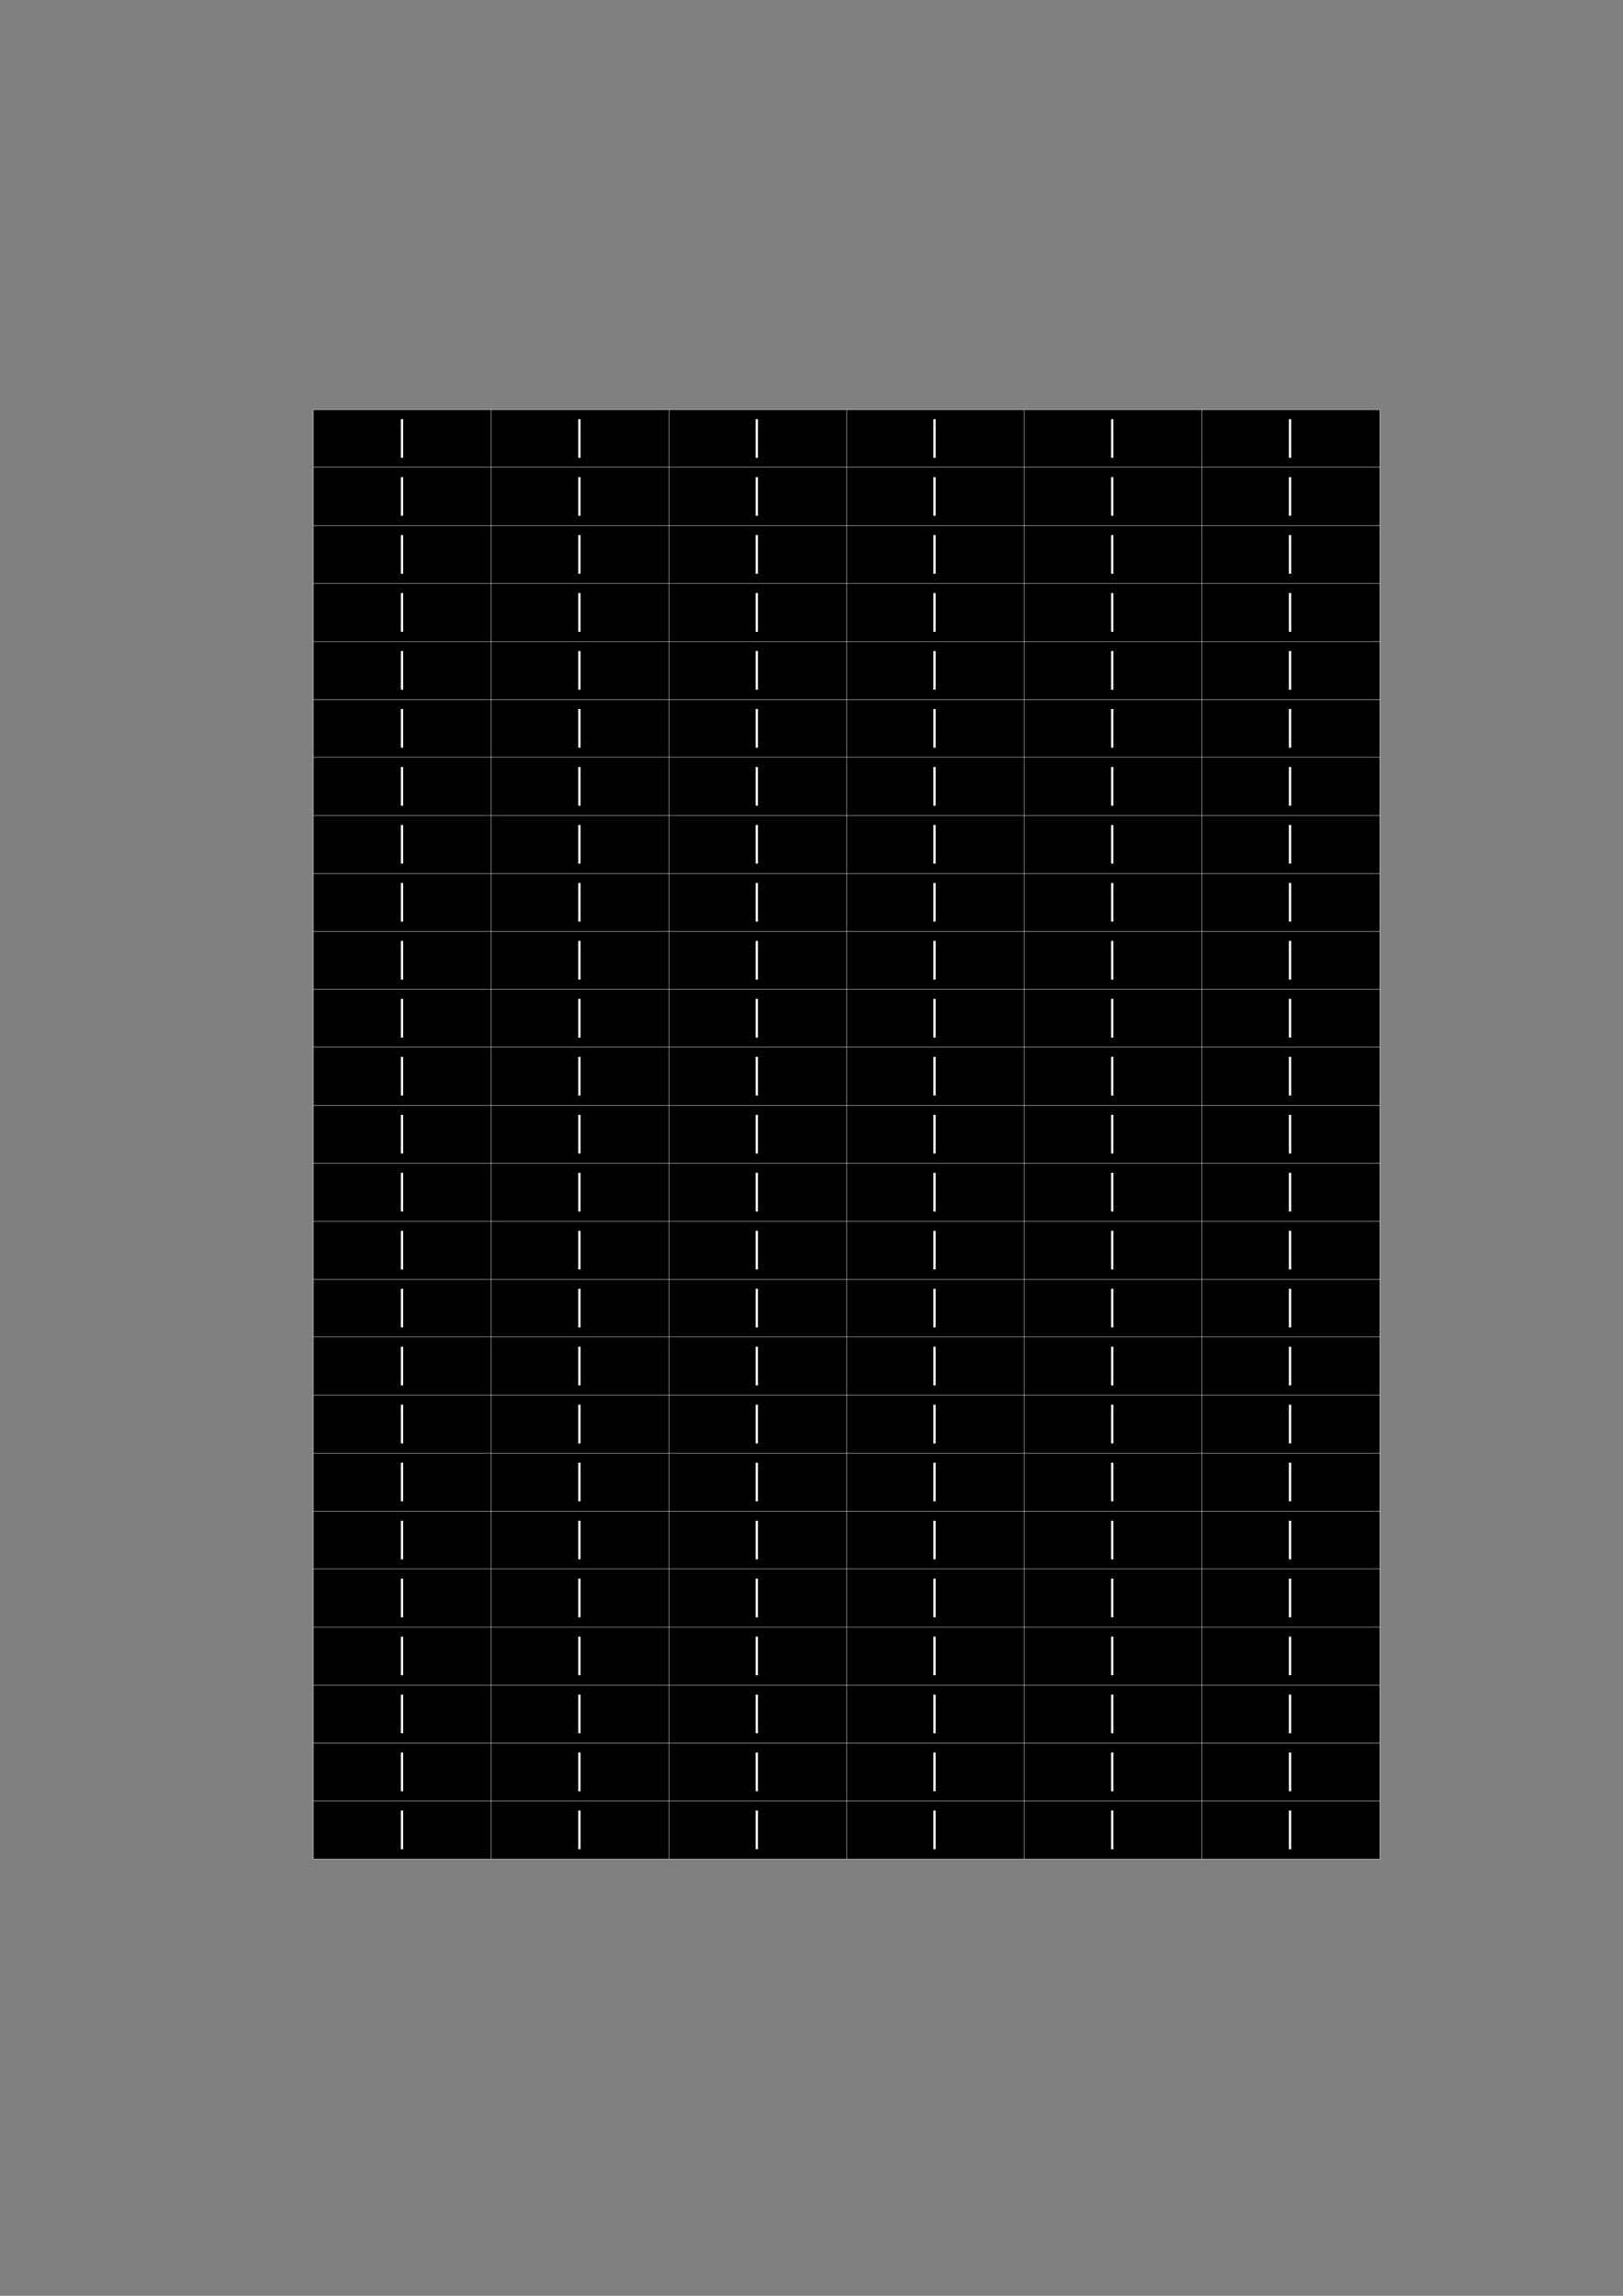 <?xml version="1.0" encoding="UTF-8" standalone="no"?>
<svg
   xmlns:dc="http://purl.org/dc/elements/1.1/"
   xmlns:cc="http://creativecommons.org/ns#"
   xmlns:rdf="http://www.w3.org/1999/02/22-rdf-syntax-ns#"
   xmlns:svg="http://www.w3.org/2000/svg"
   xmlns="http://www.w3.org/2000/svg"
   xmlns:sodipodi="http://sodipodi.sourceforge.net/DTD/sodipodi-0.dtd"
   xmlns:inkscape="http://www.inkscape.org/namespaces/inkscape"
   width="210mm"
   height="297mm"
   viewBox="0 0 210 297"
   version="1.1"
   id="svg8"
   sodipodi:docname="SlitSheet2.svg"
   inkscape:version="1.0 (4035a4fb49, 2020-05-01)">
  <rect x="0" y="0" width="210" height="297" fill="#808080" stroke="none"/>
  <defs
     id="defs2" />
  <sodipodi:namedview
     id="base"
     pagecolor="#ffffff"
     bordercolor="#666666"
     borderopacity="1.0"
     inkscape:pageopacity="0.0"
     inkscape:pageshadow="2"
     inkscape:zoom="0.5"
     inkscape:cx="383.27594"
     inkscape:cy="459.92576"
     inkscape:document-units="mm"
     inkscape:current-layer="layer1"
     inkscape:document-rotation="0"
     showgrid="false"
     inkscape:window-width="1267"
     inkscape:window-height="680"
     inkscape:window-x="0"
     inkscape:window-y="0"
     inkscape:window-maximized="0" />
  <g
     inkscape:label="Layer 1"
     inkscape:groupmode="layer"
     id="layer1">
    <rect
       style="fill:#000000;fill-rule:evenodd;stroke-width:0.04;stroke-miterlimit:4;stroke-dasharray:none"
       id="rect10"
       width="138"
       height="187.5"
       x="40.542"
       y="52.999"
       inkscape:export-xdpi="599.98187"
       inkscape:export-ydpi="599.98187" />
    <path
       style="fill:none;stroke:#ffffff;stroke-width:0.05;stroke-linecap:butt;stroke-linejoin:miter;stroke-miterlimit:4;stroke-dasharray:none;stroke-opacity:1"
       d="m 40.542,52.999 138.014,-6e-6"
       id="path1035" />
    <path
       style="fill:none;stroke:#ffffff;stroke-width:0.05;stroke-linecap:butt;stroke-linejoin:miter;stroke-miterlimit:4;stroke-dasharray:none;stroke-opacity:1"
       d="m 40.542,60.449 138.014,-3e-6"
       id="path1037" />
    <path
       style="fill:none;stroke:#ffffff;stroke-width:0.05;stroke-linecap:butt;stroke-linejoin:miter;stroke-miterlimit:4;stroke-dasharray:none;stroke-opacity:1"
       d="M 40.542,52.999 V 240.499"
       id="path1039" />
    <path
       style="fill:none;stroke:#ffffff;stroke-width:0.05;stroke-linecap:butt;stroke-linejoin:miter;stroke-miterlimit:4;stroke-dasharray:none;stroke-opacity:1"
       d="m 40.542,67.999 138.014,-6e-6"
       id="path1035-5-0" />
    <path
       style="fill:none;stroke:#ffffff;stroke-width:0.05;stroke-linecap:butt;stroke-linejoin:miter;stroke-miterlimit:4;stroke-dasharray:none;stroke-opacity:1"
       d="m 40.542,75.499 138.014,-6e-6"
       id="path1035-5-08" />
    <path
       style="fill:none;stroke:#ffffff;stroke-width:0.05;stroke-linecap:butt;stroke-linejoin:miter;stroke-miterlimit:4;stroke-dasharray:none;stroke-opacity:1"
       d="m 40.542,82.999 138.014,-6e-6"
       id="path1035-5-9" />
    <path
       id="path1035-2"
       d="m 40.542,90.499 138.014,-6e-6"
       style="fill:none;stroke:#ffffff;stroke-width:0.05;stroke-linecap:butt;stroke-linejoin:miter;stroke-miterlimit:4;stroke-dasharray:none;stroke-opacity:1" />
    <path
       id="path1037-9"
       d="m 40.542,97.949 138.014,-3e-6"
       style="fill:none;stroke:#ffffff;stroke-width:0.05;stroke-linecap:butt;stroke-linejoin:miter;stroke-miterlimit:4;stroke-dasharray:none;stroke-opacity:1" />
    <path
       id="path1035-5-0-3"
       d="m 40.542,105.499 138.014,-10e-6"
       style="fill:none;stroke:#ffffff;stroke-width:0.05;stroke-linecap:butt;stroke-linejoin:miter;stroke-miterlimit:4;stroke-dasharray:none;stroke-opacity:1" />
    <path
       id="path1035-5-08-7"
       d="m 40.542,112.999 138.014,-10e-6"
       style="fill:none;stroke:#ffffff;stroke-width:0.05;stroke-linecap:butt;stroke-linejoin:miter;stroke-miterlimit:4;stroke-dasharray:none;stroke-opacity:1" />
    <path
       id="path1035-5-9-7"
       d="m 40.542,120.499 138.014,-10e-6"
       style="fill:none;stroke:#ffffff;stroke-width:0.05;stroke-linecap:butt;stroke-linejoin:miter;stroke-miterlimit:4;stroke-dasharray:none;stroke-opacity:1" />
    <path
       id="path1035-5"
       d="M 40.542,127.999 H 178.556"
       style="fill:none;stroke:#ffffff;stroke-width:0.05;stroke-linecap:butt;stroke-linejoin:miter;stroke-miterlimit:4;stroke-dasharray:none;stroke-opacity:1" />
    <path
       id="path1037-6"
       d="M 40.542,135.449 H 178.556"
       style="fill:none;stroke:#ffffff;stroke-width:0.05;stroke-linecap:butt;stroke-linejoin:miter;stroke-miterlimit:4;stroke-dasharray:none;stroke-opacity:1" />
    <path
       id="path1035-5-0-2"
       d="M 40.542,142.999 H 178.556"
       style="fill:none;stroke:#ffffff;stroke-width:0.05;stroke-linecap:butt;stroke-linejoin:miter;stroke-miterlimit:4;stroke-dasharray:none;stroke-opacity:1" />
    <path
       id="path1035-5-08-5"
       d="M 40.542,150.499 H 178.556"
       style="fill:none;stroke:#ffffff;stroke-width:0.05;stroke-linecap:butt;stroke-linejoin:miter;stroke-miterlimit:4;stroke-dasharray:none;stroke-opacity:1" />
    <path
       id="path1035-5-9-1"
       d="M 40.542,157.999 H 178.556"
       style="fill:none;stroke:#ffffff;stroke-width:0.05;stroke-linecap:butt;stroke-linejoin:miter;stroke-miterlimit:4;stroke-dasharray:none;stroke-opacity:1" />
    <path
       style="fill:none;stroke:#ffffff;stroke-width:0.05;stroke-linecap:butt;stroke-linejoin:miter;stroke-miterlimit:4;stroke-dasharray:none;stroke-opacity:1"
       d="m 40.542,165.499 138.014,-1e-5"
       id="path1035-2-5" />
    <path
       style="fill:none;stroke:#ffffff;stroke-width:0.05;stroke-linecap:butt;stroke-linejoin:miter;stroke-miterlimit:4;stroke-dasharray:none;stroke-opacity:1"
       d="m 40.542,172.949 138.014,-1e-5"
       id="path1037-9-0" />
    <path
       style="fill:none;stroke:#ffffff;stroke-width:0.05;stroke-linecap:butt;stroke-linejoin:miter;stroke-miterlimit:4;stroke-dasharray:none;stroke-opacity:1"
       d="m 40.542,180.499 138.014,-1e-5"
       id="path1035-5-0-3-4" />
    <path
       style="fill:none;stroke:#ffffff;stroke-width:0.05;stroke-linecap:butt;stroke-linejoin:miter;stroke-miterlimit:4;stroke-dasharray:none;stroke-opacity:1"
       d="m 40.542,187.999 138.014,-1e-5"
       id="path1035-5-08-7-5" />
    <path
       style="fill:none;stroke:#ffffff;stroke-width:0.05;stroke-linecap:butt;stroke-linejoin:miter;stroke-miterlimit:4;stroke-dasharray:none;stroke-opacity:1"
       d="m 40.542,195.499 138.014,-1e-5"
       id="path1035-5-9-7-2" />
    <path
       id="path1037-9-0-5"
       d="m 40.542,202.949 138.014,-1e-5"
       style="fill:none;stroke:#ffffff;stroke-width:0.05;stroke-linecap:butt;stroke-linejoin:miter;stroke-miterlimit:4;stroke-dasharray:none;stroke-opacity:1" />
    <path
       id="path1035-5-0-3-4-5"
       d="m 40.542,210.499 138.014,-1e-5"
       style="fill:none;stroke:#ffffff;stroke-width:0.05;stroke-linecap:butt;stroke-linejoin:miter;stroke-miterlimit:4;stroke-dasharray:none;stroke-opacity:1" />
    <path
       id="path1035-5-08-7-5-4"
       d="m 40.542,217.999 138.014,-1e-5"
       style="fill:none;stroke:#ffffff;stroke-width:0.05;stroke-linecap:butt;stroke-linejoin:miter;stroke-miterlimit:4;stroke-dasharray:none;stroke-opacity:1" />
    <path
       id="path1035-5-9-7-2-6"
       d="m 40.542,225.499 138.014,-1e-5"
       style="fill:none;stroke:#ffffff;stroke-width:0.05;stroke-linecap:butt;stroke-linejoin:miter;stroke-miterlimit:4;stroke-dasharray:none;stroke-opacity:1" />
    <path
       style="fill:none;stroke:#ffffff;stroke-width:0.05;stroke-linecap:butt;stroke-linejoin:miter;stroke-miterlimit:4;stroke-dasharray:none;stroke-opacity:1"
       d="m 40.542,232.999 138.014,-1e-5"
       id="path1035-5-9-7-2-6-0" />
    <path
       id="path1035-5-9-7-2-6-0-3"
       d="m 40.542,240.499 138.014,-1e-5"
       style="fill:none;stroke:#ffffff;stroke-width:0.05;stroke-linecap:butt;stroke-linejoin:miter;stroke-miterlimit:4;stroke-dasharray:none;stroke-opacity:1" />
    <path
       style="fill:none;stroke:#ffffff;stroke-width:0.05;stroke-linecap:butt;stroke-linejoin:miter;stroke-miterlimit:4;stroke-dasharray:none;stroke-opacity:1"
       d="m 178.542,52.999 v 187.5"
       id="path1039-3-1-5-8-8-9" />
    <g
       id="g1323">
      <rect
         y="54.224"
         x="51.867"
         height="5"
         width="0.3"
         id="rect12"
         style="fill:#ffffff;stroke:none;stroke-width:0.071;stroke-miterlimit:4;stroke-dasharray:none;stroke-opacity:1" />
      <rect
         style="fill:#ffffff;stroke:none;stroke-width:0.071;stroke-miterlimit:4;stroke-dasharray:none;stroke-opacity:1"
         id="rect12-2"
         width="0.3"
         height="5"
         x="74.817"
         y="54.224" />
      <rect
         y="54.224"
         x="97.767"
         height="5"
         width="0.3"
         id="rect12-2-5"
         style="fill:#ffffff;stroke:none;stroke-width:0.071;stroke-miterlimit:4;stroke-dasharray:none;stroke-opacity:1" />
      <rect
         style="fill:#ffffff;stroke:none;stroke-width:0.071;stroke-miterlimit:4;stroke-dasharray:none;stroke-opacity:1"
         id="rect12-2-5-5"
         width="0.3"
         height="5"
         x="120.767"
         y="54.224" />
      <rect
         y="54.224"
         x="143.767"
         height="5"
         width="0.3"
         id="rect12-2-5-5-8"
         style="fill:#ffffff;stroke:none;stroke-width:0.071;stroke-miterlimit:4;stroke-dasharray:none;stroke-opacity:1" />
      <rect
         style="fill:#ffffff;stroke:none;stroke-width:0.071;stroke-miterlimit:4;stroke-dasharray:none;stroke-opacity:1"
         id="rect12-2-5-5-8-2"
         width="0.3"
         height="5"
         x="166.767"
         y="54.224" />
      <rect
         style="fill:#ffffff;stroke:none;stroke-width:0.071;stroke-miterlimit:4;stroke-dasharray:none;stroke-opacity:1"
         id="rect12-9"
         width="0.3"
         height="5"
         x="51.867"
         y="61.724" />
      <rect
         y="61.724"
         x="74.817"
         height="5"
         width="0.3"
         id="rect12-2-54"
         style="fill:#ffffff;stroke:none;stroke-width:0.071;stroke-miterlimit:4;stroke-dasharray:none;stroke-opacity:1" />
      <rect
         style="fill:#ffffff;stroke:none;stroke-width:0.071;stroke-miterlimit:4;stroke-dasharray:none;stroke-opacity:1"
         id="rect12-2-5-2"
         width="0.3"
         height="5"
         x="97.767"
         y="61.724" />
      <rect
         y="61.724"
         x="120.767"
         height="5"
         width="0.3"
         id="rect12-2-5-5-7"
         style="fill:#ffffff;stroke:none;stroke-width:0.071;stroke-miterlimit:4;stroke-dasharray:none;stroke-opacity:1" />
      <rect
         style="fill:#ffffff;stroke:none;stroke-width:0.071;stroke-miterlimit:4;stroke-dasharray:none;stroke-opacity:1"
         id="rect12-2-5-5-8-4"
         width="0.3"
         height="5"
         x="143.767"
         y="61.724" />
      <rect
         y="61.724"
         x="166.767"
         height="5"
         width="0.3"
         id="rect12-2-5-5-8-2-2"
         style="fill:#ffffff;stroke:none;stroke-width:0.071;stroke-miterlimit:4;stroke-dasharray:none;stroke-opacity:1" />
      <rect
         y="69.224"
         x="51.867"
         height="5"
         width="0.3"
         id="rect12-9-4"
         style="fill:#ffffff;stroke:none;stroke-width:0.071;stroke-miterlimit:4;stroke-dasharray:none;stroke-opacity:1" />
      <rect
         style="fill:#ffffff;stroke:none;stroke-width:0.071;stroke-miterlimit:4;stroke-dasharray:none;stroke-opacity:1"
         id="rect12-2-54-8"
         width="0.3"
         height="5"
         x="74.817"
         y="69.224" />
      <rect
         y="69.224"
         x="97.767"
         height="5"
         width="0.3"
         id="rect12-2-5-2-3"
         style="fill:#ffffff;stroke:none;stroke-width:0.071;stroke-miterlimit:4;stroke-dasharray:none;stroke-opacity:1" />
      <rect
         style="fill:#ffffff;stroke:none;stroke-width:0.071;stroke-miterlimit:4;stroke-dasharray:none;stroke-opacity:1"
         id="rect12-2-5-5-7-9"
         width="0.3"
         height="5"
         x="120.767"
         y="69.224" />
      <rect
         y="69.224"
         x="143.767"
         height="5"
         width="0.3"
         id="rect12-2-5-5-8-4-1"
         style="fill:#ffffff;stroke:none;stroke-width:0.071;stroke-miterlimit:4;stroke-dasharray:none;stroke-opacity:1" />
      <rect
         style="fill:#ffffff;stroke:none;stroke-width:0.071;stroke-miterlimit:4;stroke-dasharray:none;stroke-opacity:1"
         id="rect12-2-5-5-8-2-2-3"
         width="0.3"
         height="5"
         x="166.767"
         y="69.224" />
      <rect
         y="76.724"
         x="51.867"
         height="5"
         width="0.3"
         id="rect12-9-7"
         style="fill:#ffffff;stroke:none;stroke-width:0.071;stroke-miterlimit:4;stroke-dasharray:none;stroke-opacity:1" />
      <rect
         style="fill:#ffffff;stroke:none;stroke-width:0.071;stroke-miterlimit:4;stroke-dasharray:none;stroke-opacity:1"
         id="rect12-2-54-4"
         width="0.3"
         height="5"
         x="74.817"
         y="76.724" />
      <rect
         y="76.724"
         x="97.767"
         height="5"
         width="0.3"
         id="rect12-2-5-2-6"
         style="fill:#ffffff;stroke:none;stroke-width:0.071;stroke-miterlimit:4;stroke-dasharray:none;stroke-opacity:1" />
      <rect
         style="fill:#ffffff;stroke:none;stroke-width:0.071;stroke-miterlimit:4;stroke-dasharray:none;stroke-opacity:1"
         id="rect12-2-5-5-7-7"
         width="0.3"
         height="5"
         x="120.767"
         y="76.724" />
      <rect
         y="76.724"
         x="143.767"
         height="5"
         width="0.3"
         id="rect12-2-5-5-8-4-9"
         style="fill:#ffffff;stroke:none;stroke-width:0.071;stroke-miterlimit:4;stroke-dasharray:none;stroke-opacity:1" />
      <rect
         style="fill:#ffffff;stroke:none;stroke-width:0.071;stroke-miterlimit:4;stroke-dasharray:none;stroke-opacity:1"
         id="rect12-2-5-5-8-2-2-8"
         width="0.3"
         height="5"
         x="166.767"
         y="76.724" />
      <rect
         y="84.224"
         x="51.867"
         height="5"
         width="0.3"
         id="rect12-9-43"
         style="fill:#ffffff;stroke:none;stroke-width:0.071;stroke-miterlimit:4;stroke-dasharray:none;stroke-opacity:1" />
      <rect
         style="fill:#ffffff;stroke:none;stroke-width:0.071;stroke-miterlimit:4;stroke-dasharray:none;stroke-opacity:1"
         id="rect12-2-54-89"
         width="0.3"
         height="5"
         x="74.817"
         y="84.224" />
      <rect
         y="84.224"
         x="97.767"
         height="5"
         width="0.3"
         id="rect12-2-5-2-2"
         style="fill:#ffffff;stroke:none;stroke-width:0.071;stroke-miterlimit:4;stroke-dasharray:none;stroke-opacity:1" />
      <rect
         style="fill:#ffffff;stroke:none;stroke-width:0.071;stroke-miterlimit:4;stroke-dasharray:none;stroke-opacity:1"
         id="rect12-2-5-5-7-0"
         width="0.3"
         height="5"
         x="120.767"
         y="84.224" />
      <rect
         y="84.224"
         x="143.767"
         height="5"
         width="0.3"
         id="rect12-2-5-5-8-4-6"
         style="fill:#ffffff;stroke:none;stroke-width:0.071;stroke-miterlimit:4;stroke-dasharray:none;stroke-opacity:1" />
      <rect
         style="fill:#ffffff;stroke:none;stroke-width:0.071;stroke-miterlimit:4;stroke-dasharray:none;stroke-opacity:1"
         id="rect12-2-5-5-8-2-2-6"
         width="0.3"
         height="5"
         x="166.767"
         y="84.224" />
      <rect
         style="fill:#ffffff;stroke:none;stroke-width:0.071;stroke-miterlimit:4;stroke-dasharray:none;stroke-opacity:1"
         id="rect12-99"
         width="0.3"
         height="5"
         x="51.867"
         y="91.724" />
      <rect
         y="91.724"
         x="74.817"
         height="5"
         width="0.3"
         id="rect12-2-3"
         style="fill:#ffffff;stroke:none;stroke-width:0.071;stroke-miterlimit:4;stroke-dasharray:none;stroke-opacity:1" />
      <rect
         style="fill:#ffffff;stroke:none;stroke-width:0.071;stroke-miterlimit:4;stroke-dasharray:none;stroke-opacity:1"
         id="rect12-2-5-7"
         width="0.3"
         height="5"
         x="97.767"
         y="91.724" />
      <rect
         y="91.724"
         x="120.767"
         height="5"
         width="0.3"
         id="rect12-2-5-5-3"
         style="fill:#ffffff;stroke:none;stroke-width:0.071;stroke-miterlimit:4;stroke-dasharray:none;stroke-opacity:1" />
      <rect
         style="fill:#ffffff;stroke:none;stroke-width:0.071;stroke-miterlimit:4;stroke-dasharray:none;stroke-opacity:1"
         id="rect12-2-5-5-8-24"
         width="0.3"
         height="5"
         x="143.767"
         y="91.724" />
      <rect
         y="91.724"
         x="166.767"
         height="5"
         width="0.3"
         id="rect12-2-5-5-8-2-6"
         style="fill:#ffffff;stroke:none;stroke-width:0.071;stroke-miterlimit:4;stroke-dasharray:none;stroke-opacity:1" />
      <rect
         y="99.224"
         x="51.867"
         height="5"
         width="0.3"
         id="rect12-9-41"
         style="fill:#ffffff;stroke:none;stroke-width:0.071;stroke-miterlimit:4;stroke-dasharray:none;stroke-opacity:1" />
      <rect
         style="fill:#ffffff;stroke:none;stroke-width:0.071;stroke-miterlimit:4;stroke-dasharray:none;stroke-opacity:1"
         id="rect12-2-54-5"
         width="0.3"
         height="5"
         x="74.817"
         y="99.224" />
      <rect
         y="99.224"
         x="97.767"
         height="5"
         width="0.3"
         id="rect12-2-5-2-31"
         style="fill:#ffffff;stroke:none;stroke-width:0.071;stroke-miterlimit:4;stroke-dasharray:none;stroke-opacity:1" />
      <rect
         style="fill:#ffffff;stroke:none;stroke-width:0.071;stroke-miterlimit:4;stroke-dasharray:none;stroke-opacity:1"
         id="rect12-2-5-5-7-05"
         width="0.3"
         height="5"
         x="120.767"
         y="99.224" />
      <rect
         y="99.224"
         x="143.767"
         height="5"
         width="0.3"
         id="rect12-2-5-5-8-4-65"
         style="fill:#ffffff;stroke:none;stroke-width:0.071;stroke-miterlimit:4;stroke-dasharray:none;stroke-opacity:1" />
      <rect
         style="fill:#ffffff;stroke:none;stroke-width:0.071;stroke-miterlimit:4;stroke-dasharray:none;stroke-opacity:1"
         id="rect12-2-5-5-8-2-2-9"
         width="0.3"
         height="5"
         x="166.767"
         y="99.224" />
      <rect
         style="fill:#ffffff;stroke:none;stroke-width:0.071;stroke-miterlimit:4;stroke-dasharray:none;stroke-opacity:1"
         id="rect12-9-4-6"
         width="0.3"
         height="5"
         x="51.867"
         y="106.724" />
      <rect
         y="106.724"
         x="74.817"
         height="5"
         width="0.3"
         id="rect12-2-54-8-3"
         style="fill:#ffffff;stroke:none;stroke-width:0.071;stroke-miterlimit:4;stroke-dasharray:none;stroke-opacity:1" />
      <rect
         style="fill:#ffffff;stroke:none;stroke-width:0.071;stroke-miterlimit:4;stroke-dasharray:none;stroke-opacity:1"
         id="rect12-2-5-2-3-5"
         width="0.3"
         height="5"
         x="97.767"
         y="106.724" />
      <rect
         y="106.724"
         x="120.767"
         height="5"
         width="0.3"
         id="rect12-2-5-5-7-9-5"
         style="fill:#ffffff;stroke:none;stroke-width:0.071;stroke-miterlimit:4;stroke-dasharray:none;stroke-opacity:1" />
      <rect
         style="fill:#ffffff;stroke:none;stroke-width:0.071;stroke-miterlimit:4;stroke-dasharray:none;stroke-opacity:1"
         id="rect12-2-5-5-8-4-1-4"
         width="0.3"
         height="5"
         x="143.767"
         y="106.724" />
      <rect
         y="106.724"
         x="166.767"
         height="5"
         width="0.3"
         id="rect12-2-5-5-8-2-2-3-1"
         style="fill:#ffffff;stroke:none;stroke-width:0.071;stroke-miterlimit:4;stroke-dasharray:none;stroke-opacity:1" />
      <rect
         style="fill:#ffffff;stroke:none;stroke-width:0.071;stroke-miterlimit:4;stroke-dasharray:none;stroke-opacity:1"
         id="rect12-9-7-9"
         width="0.3"
         height="5"
         x="51.867"
         y="114.224" />
      <rect
         y="114.224"
         x="74.817"
         height="5"
         width="0.3"
         id="rect12-2-54-4-6"
         style="fill:#ffffff;stroke:none;stroke-width:0.071;stroke-miterlimit:4;stroke-dasharray:none;stroke-opacity:1" />
      <rect
         style="fill:#ffffff;stroke:none;stroke-width:0.071;stroke-miterlimit:4;stroke-dasharray:none;stroke-opacity:1"
         id="rect12-2-5-2-6-9"
         width="0.3"
         height="5"
         x="97.767"
         y="114.224" />
      <rect
         y="114.224"
         x="120.767"
         height="5"
         width="0.3"
         id="rect12-2-5-5-7-7-7"
         style="fill:#ffffff;stroke:none;stroke-width:0.071;stroke-miterlimit:4;stroke-dasharray:none;stroke-opacity:1" />
      <rect
         style="fill:#ffffff;stroke:none;stroke-width:0.071;stroke-miterlimit:4;stroke-dasharray:none;stroke-opacity:1"
         id="rect12-2-5-5-8-4-9-4"
         width="0.3"
         height="5"
         x="143.767"
         y="114.224" />
      <rect
         y="114.224"
         x="166.767"
         height="5"
         width="0.3"
         id="rect12-2-5-5-8-2-2-8-8"
         style="fill:#ffffff;stroke:none;stroke-width:0.071;stroke-miterlimit:4;stroke-dasharray:none;stroke-opacity:1" />
      <rect
         style="fill:#ffffff;stroke:none;stroke-width:0.071;stroke-miterlimit:4;stroke-dasharray:none;stroke-opacity:1"
         id="rect12-9-43-2"
         width="0.3"
         height="5"
         x="51.867"
         y="121.724" />
      <rect
         y="121.724"
         x="74.817"
         height="5"
         width="0.3"
         id="rect12-2-54-89-0"
         style="fill:#ffffff;stroke:none;stroke-width:0.071;stroke-miterlimit:4;stroke-dasharray:none;stroke-opacity:1" />
      <rect
         style="fill:#ffffff;stroke:none;stroke-width:0.071;stroke-miterlimit:4;stroke-dasharray:none;stroke-opacity:1"
         id="rect12-2-5-2-2-4"
         width="0.3"
         height="5"
         x="97.767"
         y="121.724" />
      <rect
         y="121.724"
         x="120.767"
         height="5"
         width="0.3"
         id="rect12-2-5-5-7-0-6"
         style="fill:#ffffff;stroke:none;stroke-width:0.071;stroke-miterlimit:4;stroke-dasharray:none;stroke-opacity:1" />
      <rect
         style="fill:#ffffff;stroke:none;stroke-width:0.071;stroke-miterlimit:4;stroke-dasharray:none;stroke-opacity:1"
         id="rect12-2-5-5-8-4-6-6"
         width="0.3"
         height="5"
         x="143.767"
         y="121.724" />
      <rect
         y="121.724"
         x="166.767"
         height="5"
         width="0.3"
         id="rect12-2-5-5-8-2-2-6-0"
         style="fill:#ffffff;stroke:none;stroke-width:0.071;stroke-miterlimit:4;stroke-dasharray:none;stroke-opacity:1" />
      <rect
         style="fill:#ffffff;stroke:none;stroke-width:0.071;stroke-miterlimit:4;stroke-dasharray:none;stroke-opacity:1"
         id="rect12-1"
         width="0.3"
         height="5"
         x="51.867"
         y="129.224" />
      <rect
         y="129.224"
         x="74.817"
         height="5"
         width="0.3"
         id="rect12-2-1"
         style="fill:#ffffff;stroke:none;stroke-width:0.071;stroke-miterlimit:4;stroke-dasharray:none;stroke-opacity:1" />
      <rect
         style="fill:#ffffff;stroke:none;stroke-width:0.071;stroke-miterlimit:4;stroke-dasharray:none;stroke-opacity:1"
         id="rect12-2-5-0"
         width="0.3"
         height="5"
         x="97.767"
         y="129.224" />
      <rect
         y="129.224"
         x="120.767"
         height="5"
         width="0.3"
         id="rect12-2-5-5-2"
         style="fill:#ffffff;stroke:none;stroke-width:0.071;stroke-miterlimit:4;stroke-dasharray:none;stroke-opacity:1" />
      <rect
         style="fill:#ffffff;stroke:none;stroke-width:0.071;stroke-miterlimit:4;stroke-dasharray:none;stroke-opacity:1"
         id="rect12-2-5-5-8-8"
         width="0.3"
         height="5"
         x="143.767"
         y="129.224" />
      <rect
         y="129.224"
         x="166.767"
         height="5"
         width="0.3"
         id="rect12-2-5-5-8-2-5"
         style="fill:#ffffff;stroke:none;stroke-width:0.071;stroke-miterlimit:4;stroke-dasharray:none;stroke-opacity:1" />
      <rect
         y="136.724"
         x="51.867"
         height="5"
         width="0.3"
         id="rect12-9-3"
         style="fill:#ffffff;stroke:none;stroke-width:0.071;stroke-miterlimit:4;stroke-dasharray:none;stroke-opacity:1" />
      <rect
         style="fill:#ffffff;stroke:none;stroke-width:0.071;stroke-miterlimit:4;stroke-dasharray:none;stroke-opacity:1"
         id="rect12-2-54-49"
         width="0.3"
         height="5"
         x="74.817"
         y="136.724" />
      <rect
         y="136.724"
         x="97.767"
         height="5"
         width="0.3"
         id="rect12-2-5-2-5"
         style="fill:#ffffff;stroke:none;stroke-width:0.071;stroke-miterlimit:4;stroke-dasharray:none;stroke-opacity:1" />
      <rect
         style="fill:#ffffff;stroke:none;stroke-width:0.071;stroke-miterlimit:4;stroke-dasharray:none;stroke-opacity:1"
         id="rect12-2-5-5-7-6"
         width="0.3"
         height="5"
         x="120.767"
         y="136.724" />
      <rect
         y="136.724"
         x="143.767"
         height="5"
         width="0.3"
         id="rect12-2-5-5-8-4-5"
         style="fill:#ffffff;stroke:none;stroke-width:0.071;stroke-miterlimit:4;stroke-dasharray:none;stroke-opacity:1" />
      <rect
         style="fill:#ffffff;stroke:none;stroke-width:0.071;stroke-miterlimit:4;stroke-dasharray:none;stroke-opacity:1"
         id="rect12-2-5-5-8-2-2-5"
         width="0.3"
         height="5"
         x="166.767"
         y="136.724" />
      <rect
         style="fill:#ffffff;stroke:none;stroke-width:0.071;stroke-miterlimit:4;stroke-dasharray:none;stroke-opacity:1"
         id="rect12-9-4-2"
         width="0.3"
         height="5"
         x="51.867"
         y="144.224" />
      <rect
         y="144.224"
         x="74.817"
         height="5"
         width="0.3"
         id="rect12-2-54-8-5"
         style="fill:#ffffff;stroke:none;stroke-width:0.071;stroke-miterlimit:4;stroke-dasharray:none;stroke-opacity:1" />
      <rect
         style="fill:#ffffff;stroke:none;stroke-width:0.071;stroke-miterlimit:4;stroke-dasharray:none;stroke-opacity:1"
         id="rect12-2-5-2-3-0"
         width="0.3"
         height="5"
         x="97.767"
         y="144.224" />
      <rect
         y="144.224"
         x="120.767"
         height="5"
         width="0.3"
         id="rect12-2-5-5-7-9-3"
         style="fill:#ffffff;stroke:none;stroke-width:0.071;stroke-miterlimit:4;stroke-dasharray:none;stroke-opacity:1" />
      <rect
         style="fill:#ffffff;stroke:none;stroke-width:0.071;stroke-miterlimit:4;stroke-dasharray:none;stroke-opacity:1"
         id="rect12-2-5-5-8-4-1-9"
         width="0.3"
         height="5"
         x="143.767"
         y="144.224" />
      <rect
         y="144.224"
         x="166.767"
         height="5"
         width="0.3"
         id="rect12-2-5-5-8-2-2-3-19"
         style="fill:#ffffff;stroke:none;stroke-width:0.071;stroke-miterlimit:4;stroke-dasharray:none;stroke-opacity:1" />
      <rect
         style="fill:#ffffff;stroke:none;stroke-width:0.071;stroke-miterlimit:4;stroke-dasharray:none;stroke-opacity:1"
         id="rect12-9-7-90"
         width="0.3"
         height="5"
         x="51.867"
         y="151.724" />
      <rect
         y="151.724"
         x="74.817"
         height="5"
         width="0.3"
         id="rect12-2-54-4-7"
         style="fill:#ffffff;stroke:none;stroke-width:0.071;stroke-miterlimit:4;stroke-dasharray:none;stroke-opacity:1" />
      <rect
         style="fill:#ffffff;stroke:none;stroke-width:0.071;stroke-miterlimit:4;stroke-dasharray:none;stroke-opacity:1"
         id="rect12-2-5-2-6-1"
         width="0.3"
         height="5"
         x="97.767"
         y="151.724" />
      <rect
         y="151.724"
         x="120.767"
         height="5"
         width="0.3"
         id="rect12-2-5-5-7-7-0"
         style="fill:#ffffff;stroke:none;stroke-width:0.071;stroke-miterlimit:4;stroke-dasharray:none;stroke-opacity:1" />
      <rect
         style="fill:#ffffff;stroke:none;stroke-width:0.071;stroke-miterlimit:4;stroke-dasharray:none;stroke-opacity:1"
         id="rect12-2-5-5-8-4-9-9"
         width="0.3"
         height="5"
         x="143.767"
         y="151.724" />
      <rect
         y="151.724"
         x="166.767"
         height="5"
         width="0.3"
         id="rect12-2-5-5-8-2-2-8-7"
         style="fill:#ffffff;stroke:none;stroke-width:0.071;stroke-miterlimit:4;stroke-dasharray:none;stroke-opacity:1" />
      <rect
         style="fill:#ffffff;stroke:none;stroke-width:0.071;stroke-miterlimit:4;stroke-dasharray:none;stroke-opacity:1"
         id="rect12-9-43-0"
         width="0.3"
         height="5"
         x="51.867"
         y="159.224" />
      <rect
         y="159.224"
         x="74.817"
         height="5"
         width="0.3"
         id="rect12-2-54-89-5"
         style="fill:#ffffff;stroke:none;stroke-width:0.071;stroke-miterlimit:4;stroke-dasharray:none;stroke-opacity:1" />
      <rect
         style="fill:#ffffff;stroke:none;stroke-width:0.071;stroke-miterlimit:4;stroke-dasharray:none;stroke-opacity:1"
         id="rect12-2-5-2-2-8"
         width="0.3"
         height="5"
         x="97.767"
         y="159.224" />
      <rect
         y="159.224"
         x="120.767"
         height="5"
         width="0.3"
         id="rect12-2-5-5-7-0-62"
         style="fill:#ffffff;stroke:none;stroke-width:0.071;stroke-miterlimit:4;stroke-dasharray:none;stroke-opacity:1" />
      <rect
         style="fill:#ffffff;stroke:none;stroke-width:0.071;stroke-miterlimit:4;stroke-dasharray:none;stroke-opacity:1"
         id="rect12-2-5-5-8-4-6-4"
         width="0.3"
         height="5"
         x="143.767"
         y="159.224" />
      <rect
         y="159.224"
         x="166.767"
         height="5"
         width="0.3"
         id="rect12-2-5-5-8-2-2-6-5"
         style="fill:#ffffff;stroke:none;stroke-width:0.071;stroke-miterlimit:4;stroke-dasharray:none;stroke-opacity:1" />
      <rect
         y="166.724"
         x="51.867"
         height="5"
         width="0.3"
         id="rect12-99-8"
         style="fill:#ffffff;stroke:none;stroke-width:0.071;stroke-miterlimit:4;stroke-dasharray:none;stroke-opacity:1" />
      <rect
         style="fill:#ffffff;stroke:none;stroke-width:0.071;stroke-miterlimit:4;stroke-dasharray:none;stroke-opacity:1"
         id="rect12-2-3-0"
         width="0.3"
         height="5"
         x="74.817"
         y="166.724" />
      <rect
         y="166.724"
         x="97.767"
         height="5"
         width="0.3"
         id="rect12-2-5-7-9"
         style="fill:#ffffff;stroke:none;stroke-width:0.071;stroke-miterlimit:4;stroke-dasharray:none;stroke-opacity:1" />
      <rect
         style="fill:#ffffff;stroke:none;stroke-width:0.071;stroke-miterlimit:4;stroke-dasharray:none;stroke-opacity:1"
         id="rect12-2-5-5-3-3"
         width="0.3"
         height="5"
         x="120.767"
         y="166.724" />
      <rect
         y="166.724"
         x="143.767"
         height="5"
         width="0.3"
         id="rect12-2-5-5-8-24-9"
         style="fill:#ffffff;stroke:none;stroke-width:0.071;stroke-miterlimit:4;stroke-dasharray:none;stroke-opacity:1" />
      <rect
         style="fill:#ffffff;stroke:none;stroke-width:0.071;stroke-miterlimit:4;stroke-dasharray:none;stroke-opacity:1"
         id="rect12-2-5-5-8-2-6-2"
         width="0.3"
         height="5"
         x="166.767"
         y="166.724" />
      <rect
         style="fill:#ffffff;stroke:none;stroke-width:0.071;stroke-miterlimit:4;stroke-dasharray:none;stroke-opacity:1"
         id="rect12-9-41-3"
         width="0.3"
         height="5"
         x="51.867"
         y="174.224" />
      <rect
         y="174.224"
         x="74.817"
         height="5"
         width="0.3"
         id="rect12-2-54-5-0"
         style="fill:#ffffff;stroke:none;stroke-width:0.071;stroke-miterlimit:4;stroke-dasharray:none;stroke-opacity:1" />
      <rect
         style="fill:#ffffff;stroke:none;stroke-width:0.071;stroke-miterlimit:4;stroke-dasharray:none;stroke-opacity:1"
         id="rect12-2-5-2-31-9"
         width="0.3"
         height="5"
         x="97.767"
         y="174.224" />
      <rect
         y="174.224"
         x="120.767"
         height="5"
         width="0.3"
         id="rect12-2-5-5-7-05-5"
         style="fill:#ffffff;stroke:none;stroke-width:0.071;stroke-miterlimit:4;stroke-dasharray:none;stroke-opacity:1" />
      <rect
         style="fill:#ffffff;stroke:none;stroke-width:0.071;stroke-miterlimit:4;stroke-dasharray:none;stroke-opacity:1"
         id="rect12-2-5-5-8-4-65-9"
         width="0.3"
         height="5"
         x="143.767"
         y="174.224" />
      <rect
         y="174.224"
         x="166.767"
         height="5"
         width="0.3"
         id="rect12-2-5-5-8-2-2-9-7"
         style="fill:#ffffff;stroke:none;stroke-width:0.071;stroke-miterlimit:4;stroke-dasharray:none;stroke-opacity:1" />
      <rect
         y="181.724"
         x="51.867"
         height="5"
         width="0.3"
         id="rect12-9-4-6-8"
         style="fill:#ffffff;stroke:none;stroke-width:0.071;stroke-miterlimit:4;stroke-dasharray:none;stroke-opacity:1" />
      <rect
         style="fill:#ffffff;stroke:none;stroke-width:0.071;stroke-miterlimit:4;stroke-dasharray:none;stroke-opacity:1"
         id="rect12-2-54-8-3-0"
         width="0.3"
         height="5"
         x="74.817"
         y="181.724" />
      <rect
         y="181.724"
         x="97.767"
         height="5"
         width="0.3"
         id="rect12-2-5-2-3-5-7"
         style="fill:#ffffff;stroke:none;stroke-width:0.071;stroke-miterlimit:4;stroke-dasharray:none;stroke-opacity:1" />
      <rect
         style="fill:#ffffff;stroke:none;stroke-width:0.071;stroke-miterlimit:4;stroke-dasharray:none;stroke-opacity:1"
         id="rect12-2-5-5-7-9-5-9"
         width="0.3"
         height="5"
         x="120.767"
         y="181.724" />
      <rect
         y="181.724"
         x="143.767"
         height="5"
         width="0.3"
         id="rect12-2-5-5-8-4-1-4-2"
         style="fill:#ffffff;stroke:none;stroke-width:0.071;stroke-miterlimit:4;stroke-dasharray:none;stroke-opacity:1" />
      <rect
         style="fill:#ffffff;stroke:none;stroke-width:0.071;stroke-miterlimit:4;stroke-dasharray:none;stroke-opacity:1"
         id="rect12-2-5-5-8-2-2-3-1-6"
         width="0.3"
         height="5"
         x="166.767"
         y="181.724" />
      <rect
         y="189.224"
         x="51.867"
         height="5"
         width="0.3"
         id="rect12-9-7-9-8"
         style="fill:#ffffff;stroke:none;stroke-width:0.071;stroke-miterlimit:4;stroke-dasharray:none;stroke-opacity:1" />
      <rect
         style="fill:#ffffff;stroke:none;stroke-width:0.071;stroke-miterlimit:4;stroke-dasharray:none;stroke-opacity:1"
         id="rect12-2-54-4-6-2"
         width="0.3"
         height="5"
         x="74.817"
         y="189.224" />
      <rect
         y="189.224"
         x="97.767"
         height="5"
         width="0.3"
         id="rect12-2-5-2-6-9-9"
         style="fill:#ffffff;stroke:none;stroke-width:0.071;stroke-miterlimit:4;stroke-dasharray:none;stroke-opacity:1" />
      <rect
         style="fill:#ffffff;stroke:none;stroke-width:0.071;stroke-miterlimit:4;stroke-dasharray:none;stroke-opacity:1"
         id="rect12-2-5-5-7-7-7-1"
         width="0.3"
         height="5"
         x="120.767"
         y="189.224" />
      <rect
         y="189.224"
         x="143.767"
         height="5"
         width="0.3"
         id="rect12-2-5-5-8-4-9-4-4"
         style="fill:#ffffff;stroke:none;stroke-width:0.071;stroke-miterlimit:4;stroke-dasharray:none;stroke-opacity:1" />
      <rect
         style="fill:#ffffff;stroke:none;stroke-width:0.071;stroke-miterlimit:4;stroke-dasharray:none;stroke-opacity:1"
         id="rect12-2-5-5-8-2-2-8-8-6"
         width="0.3"
         height="5"
         x="166.767"
         y="189.224" />
      <rect
         y="196.724"
         x="51.867"
         height="5"
         width="0.3"
         id="rect12-9-43-2-1"
         style="fill:#ffffff;stroke:none;stroke-width:0.071;stroke-miterlimit:4;stroke-dasharray:none;stroke-opacity:1" />
      <rect
         style="fill:#ffffff;stroke:none;stroke-width:0.071;stroke-miterlimit:4;stroke-dasharray:none;stroke-opacity:1"
         id="rect12-2-54-89-0-7"
         width="0.3"
         height="5"
         x="74.817"
         y="196.724" />
      <rect
         y="196.724"
         x="97.767"
         height="5"
         width="0.3"
         id="rect12-2-5-2-2-4-3"
         style="fill:#ffffff;stroke:none;stroke-width:0.071;stroke-miterlimit:4;stroke-dasharray:none;stroke-opacity:1" />
      <rect
         style="fill:#ffffff;stroke:none;stroke-width:0.071;stroke-miterlimit:4;stroke-dasharray:none;stroke-opacity:1"
         id="rect12-2-5-5-7-0-6-3"
         width="0.3"
         height="5"
         x="120.767"
         y="196.724" />
      <rect
         y="196.724"
         x="143.767"
         height="5"
         width="0.3"
         id="rect12-2-5-5-8-4-6-6-8"
         style="fill:#ffffff;stroke:none;stroke-width:0.071;stroke-miterlimit:4;stroke-dasharray:none;stroke-opacity:1" />
      <rect
         style="fill:#ffffff;stroke:none;stroke-width:0.071;stroke-miterlimit:4;stroke-dasharray:none;stroke-opacity:1"
         id="rect12-2-5-5-8-2-2-6-0-1"
         width="0.3"
         height="5"
         x="166.767"
         y="196.724" />
      <rect
         y="204.224"
         x="51.867"
         height="5"
         width="0.3"
         id="rect12-9-41-3-6"
         style="fill:#ffffff;stroke:none;stroke-width:0.071;stroke-miterlimit:4;stroke-dasharray:none;stroke-opacity:1" />
      <rect
         style="fill:#ffffff;stroke:none;stroke-width:0.071;stroke-miterlimit:4;stroke-dasharray:none;stroke-opacity:1"
         id="rect12-2-54-5-0-0"
         width="0.3"
         height="5"
         x="74.817"
         y="204.224" />
      <rect
         y="204.224"
         x="97.767"
         height="5"
         width="0.3"
         id="rect12-2-5-2-31-9-6"
         style="fill:#ffffff;stroke:none;stroke-width:0.071;stroke-miterlimit:4;stroke-dasharray:none;stroke-opacity:1" />
      <rect
         style="fill:#ffffff;stroke:none;stroke-width:0.071;stroke-miterlimit:4;stroke-dasharray:none;stroke-opacity:1"
         id="rect12-2-5-5-7-05-5-5"
         width="0.3"
         height="5"
         x="120.767"
         y="204.224" />
      <rect
         y="204.224"
         x="143.767"
         height="5"
         width="0.3"
         id="rect12-2-5-5-8-4-65-9-3"
         style="fill:#ffffff;stroke:none;stroke-width:0.071;stroke-miterlimit:4;stroke-dasharray:none;stroke-opacity:1" />
      <rect
         style="fill:#ffffff;stroke:none;stroke-width:0.071;stroke-miterlimit:4;stroke-dasharray:none;stroke-opacity:1"
         id="rect12-2-5-5-8-2-2-9-7-4"
         width="0.3"
         height="5"
         x="166.767"
         y="204.224" />
      <rect
         style="fill:#ffffff;stroke:none;stroke-width:0.071;stroke-miterlimit:4;stroke-dasharray:none;stroke-opacity:1"
         id="rect12-9-4-6-8-8"
         width="0.3"
         height="5"
         x="51.867"
         y="211.724" />
      <rect
         y="211.724"
         x="74.817"
         height="5"
         width="0.3"
         id="rect12-2-54-8-3-0-0"
         style="fill:#ffffff;stroke:none;stroke-width:0.071;stroke-miterlimit:4;stroke-dasharray:none;stroke-opacity:1" />
      <rect
         style="fill:#ffffff;stroke:none;stroke-width:0.071;stroke-miterlimit:4;stroke-dasharray:none;stroke-opacity:1"
         id="rect12-2-5-2-3-5-7-7"
         width="0.3"
         height="5"
         x="97.767"
         y="211.724" />
      <rect
         y="211.724"
         x="120.767"
         height="5"
         width="0.3"
         id="rect12-2-5-5-7-9-5-9-3"
         style="fill:#ffffff;stroke:none;stroke-width:0.071;stroke-miterlimit:4;stroke-dasharray:none;stroke-opacity:1" />
      <rect
         style="fill:#ffffff;stroke:none;stroke-width:0.071;stroke-miterlimit:4;stroke-dasharray:none;stroke-opacity:1"
         id="rect12-2-5-5-8-4-1-4-2-3"
         width="0.3"
         height="5"
         x="143.767"
         y="211.724" />
      <rect
         y="211.724"
         x="166.767"
         height="5"
         width="0.3"
         id="rect12-2-5-5-8-2-2-3-1-6-3"
         style="fill:#ffffff;stroke:none;stroke-width:0.071;stroke-miterlimit:4;stroke-dasharray:none;stroke-opacity:1" />
      <rect
         style="fill:#ffffff;stroke:none;stroke-width:0.071;stroke-miterlimit:4;stroke-dasharray:none;stroke-opacity:1"
         id="rect12-9-7-9-8-2"
         width="0.3"
         height="5"
         x="51.867"
         y="219.224" />
      <rect
         y="219.224"
         x="74.817"
         height="5"
         width="0.3"
         id="rect12-2-54-4-6-2-3"
         style="fill:#ffffff;stroke:none;stroke-width:0.071;stroke-miterlimit:4;stroke-dasharray:none;stroke-opacity:1" />
      <rect
         style="fill:#ffffff;stroke:none;stroke-width:0.071;stroke-miterlimit:4;stroke-dasharray:none;stroke-opacity:1"
         id="rect12-2-5-2-6-9-9-7"
         width="0.3"
         height="5"
         x="97.767"
         y="219.224" />
      <rect
         y="219.224"
         x="120.767"
         height="5"
         width="0.3"
         id="rect12-2-5-5-7-7-7-1-5"
         style="fill:#ffffff;stroke:none;stroke-width:0.071;stroke-miterlimit:4;stroke-dasharray:none;stroke-opacity:1" />
      <rect
         style="fill:#ffffff;stroke:none;stroke-width:0.071;stroke-miterlimit:4;stroke-dasharray:none;stroke-opacity:1"
         id="rect12-2-5-5-8-4-9-4-4-0"
         width="0.3"
         height="5"
         x="143.767"
         y="219.224" />
      <rect
         y="219.224"
         x="166.767"
         height="5"
         width="0.3"
         id="rect12-2-5-5-8-2-2-8-8-6-3"
         style="fill:#ffffff;stroke:none;stroke-width:0.071;stroke-miterlimit:4;stroke-dasharray:none;stroke-opacity:1" />
      <rect
         style="fill:#ffffff;stroke:none;stroke-width:0.071;stroke-miterlimit:4;stroke-dasharray:none;stroke-opacity:1"
         id="rect12-9-43-2-1-6"
         width="0.3"
         height="5"
         x="51.867"
         y="226.724" />
      <rect
         y="226.724"
         x="74.817"
         height="5"
         width="0.3"
         id="rect12-2-54-89-0-7-3"
         style="fill:#ffffff;stroke:none;stroke-width:0.071;stroke-miterlimit:4;stroke-dasharray:none;stroke-opacity:1" />
      <rect
         style="fill:#ffffff;stroke:none;stroke-width:0.071;stroke-miterlimit:4;stroke-dasharray:none;stroke-opacity:1"
         id="rect12-2-5-2-2-4-3-7"
         width="0.3"
         height="5"
         x="97.767"
         y="226.724" />
      <rect
         y="226.724"
         x="120.767"
         height="5"
         width="0.3"
         id="rect12-2-5-5-7-0-6-3-9"
         style="fill:#ffffff;stroke:none;stroke-width:0.071;stroke-miterlimit:4;stroke-dasharray:none;stroke-opacity:1" />
      <rect
         style="fill:#ffffff;stroke:none;stroke-width:0.071;stroke-miterlimit:4;stroke-dasharray:none;stroke-opacity:1"
         id="rect12-2-5-5-8-4-6-6-8-0"
         width="0.3"
         height="5"
         x="143.767"
         y="226.724" />
      <rect
         y="226.724"
         x="166.767"
         height="5"
         width="0.3"
         id="rect12-2-5-5-8-2-2-6-0-1-4"
         style="fill:#ffffff;stroke:none;stroke-width:0.071;stroke-miterlimit:4;stroke-dasharray:none;stroke-opacity:1" />
      <rect
         y="234.224"
         x="51.867"
         height="5"
         width="0.3"
         id="rect12-9-43-2-1-6-2"
         style="fill:#ffffff;stroke:none;stroke-width:0.071;stroke-miterlimit:4;stroke-dasharray:none;stroke-opacity:1" />
      <rect
         style="fill:#ffffff;stroke:none;stroke-width:0.071;stroke-miterlimit:4;stroke-dasharray:none;stroke-opacity:1"
         id="rect12-2-54-89-0-7-3-8"
         width="0.3"
         height="5"
         x="74.817"
         y="234.224" />
      <rect
         y="234.224"
         x="97.767"
         height="5"
         width="0.3"
         id="rect12-2-5-2-2-4-3-7-5"
         style="fill:#ffffff;stroke:none;stroke-width:0.071;stroke-miterlimit:4;stroke-dasharray:none;stroke-opacity:1" />
      <rect
         style="fill:#ffffff;stroke:none;stroke-width:0.071;stroke-miterlimit:4;stroke-dasharray:none;stroke-opacity:1"
         id="rect12-2-5-5-7-0-6-3-9-6"
         width="0.3"
         height="5"
         x="120.767"
         y="234.224" />
      <rect
         y="234.224"
         x="143.767"
         height="5"
         width="0.3"
         id="rect12-2-5-5-8-4-6-6-8-0-4"
         style="fill:#ffffff;stroke:none;stroke-width:0.071;stroke-miterlimit:4;stroke-dasharray:none;stroke-opacity:1" />
      <rect
         style="fill:#ffffff;stroke:none;stroke-width:0.071;stroke-miterlimit:4;stroke-dasharray:none;stroke-opacity:1"
         id="rect12-2-5-5-8-2-2-6-0-1-4-8"
         width="0.3"
         height="5"
         x="166.767"
         y="234.224" />
    </g>
    <path
       id="path1039-3"
       d="m 63.542,52.999 v 187.5"
       style="fill:none;stroke:#ffffff;stroke-width:0.05;stroke-linecap:butt;stroke-linejoin:miter;stroke-miterlimit:4;stroke-dasharray:none;stroke-opacity:1" />
    <path
       style="fill:none;stroke:#ffffff;stroke-width:0.05;stroke-linecap:butt;stroke-linejoin:miter;stroke-miterlimit:4;stroke-dasharray:none;stroke-opacity:1"
       d="m 86.542,52.999 v 187.5"
       id="path1039-3-1" />
    <path
       id="path1039-3-1-5"
       d="m 109.542,52.999 v 187.5"
       style="fill:none;stroke:#ffffff;stroke-width:0.05;stroke-linecap:butt;stroke-linejoin:miter;stroke-miterlimit:4;stroke-dasharray:none;stroke-opacity:1" />
    <path
       style="fill:none;stroke:#ffffff;stroke-width:0.05;stroke-linecap:butt;stroke-linejoin:miter;stroke-miterlimit:4;stroke-dasharray:none;stroke-opacity:1"
       d="m 132.542,52.999 v 187.5"
       id="path1039-3-1-5-8" />
    <path
       id="path1039-3-1-5-8-8"
       d="m 155.542,52.999 v 187.5"
       style="fill:none;stroke:#ffffff;stroke-width:0.05;stroke-linecap:butt;stroke-linejoin:miter;stroke-miterlimit:4;stroke-dasharray:none;stroke-opacity:1" />
  </g>
</svg>
